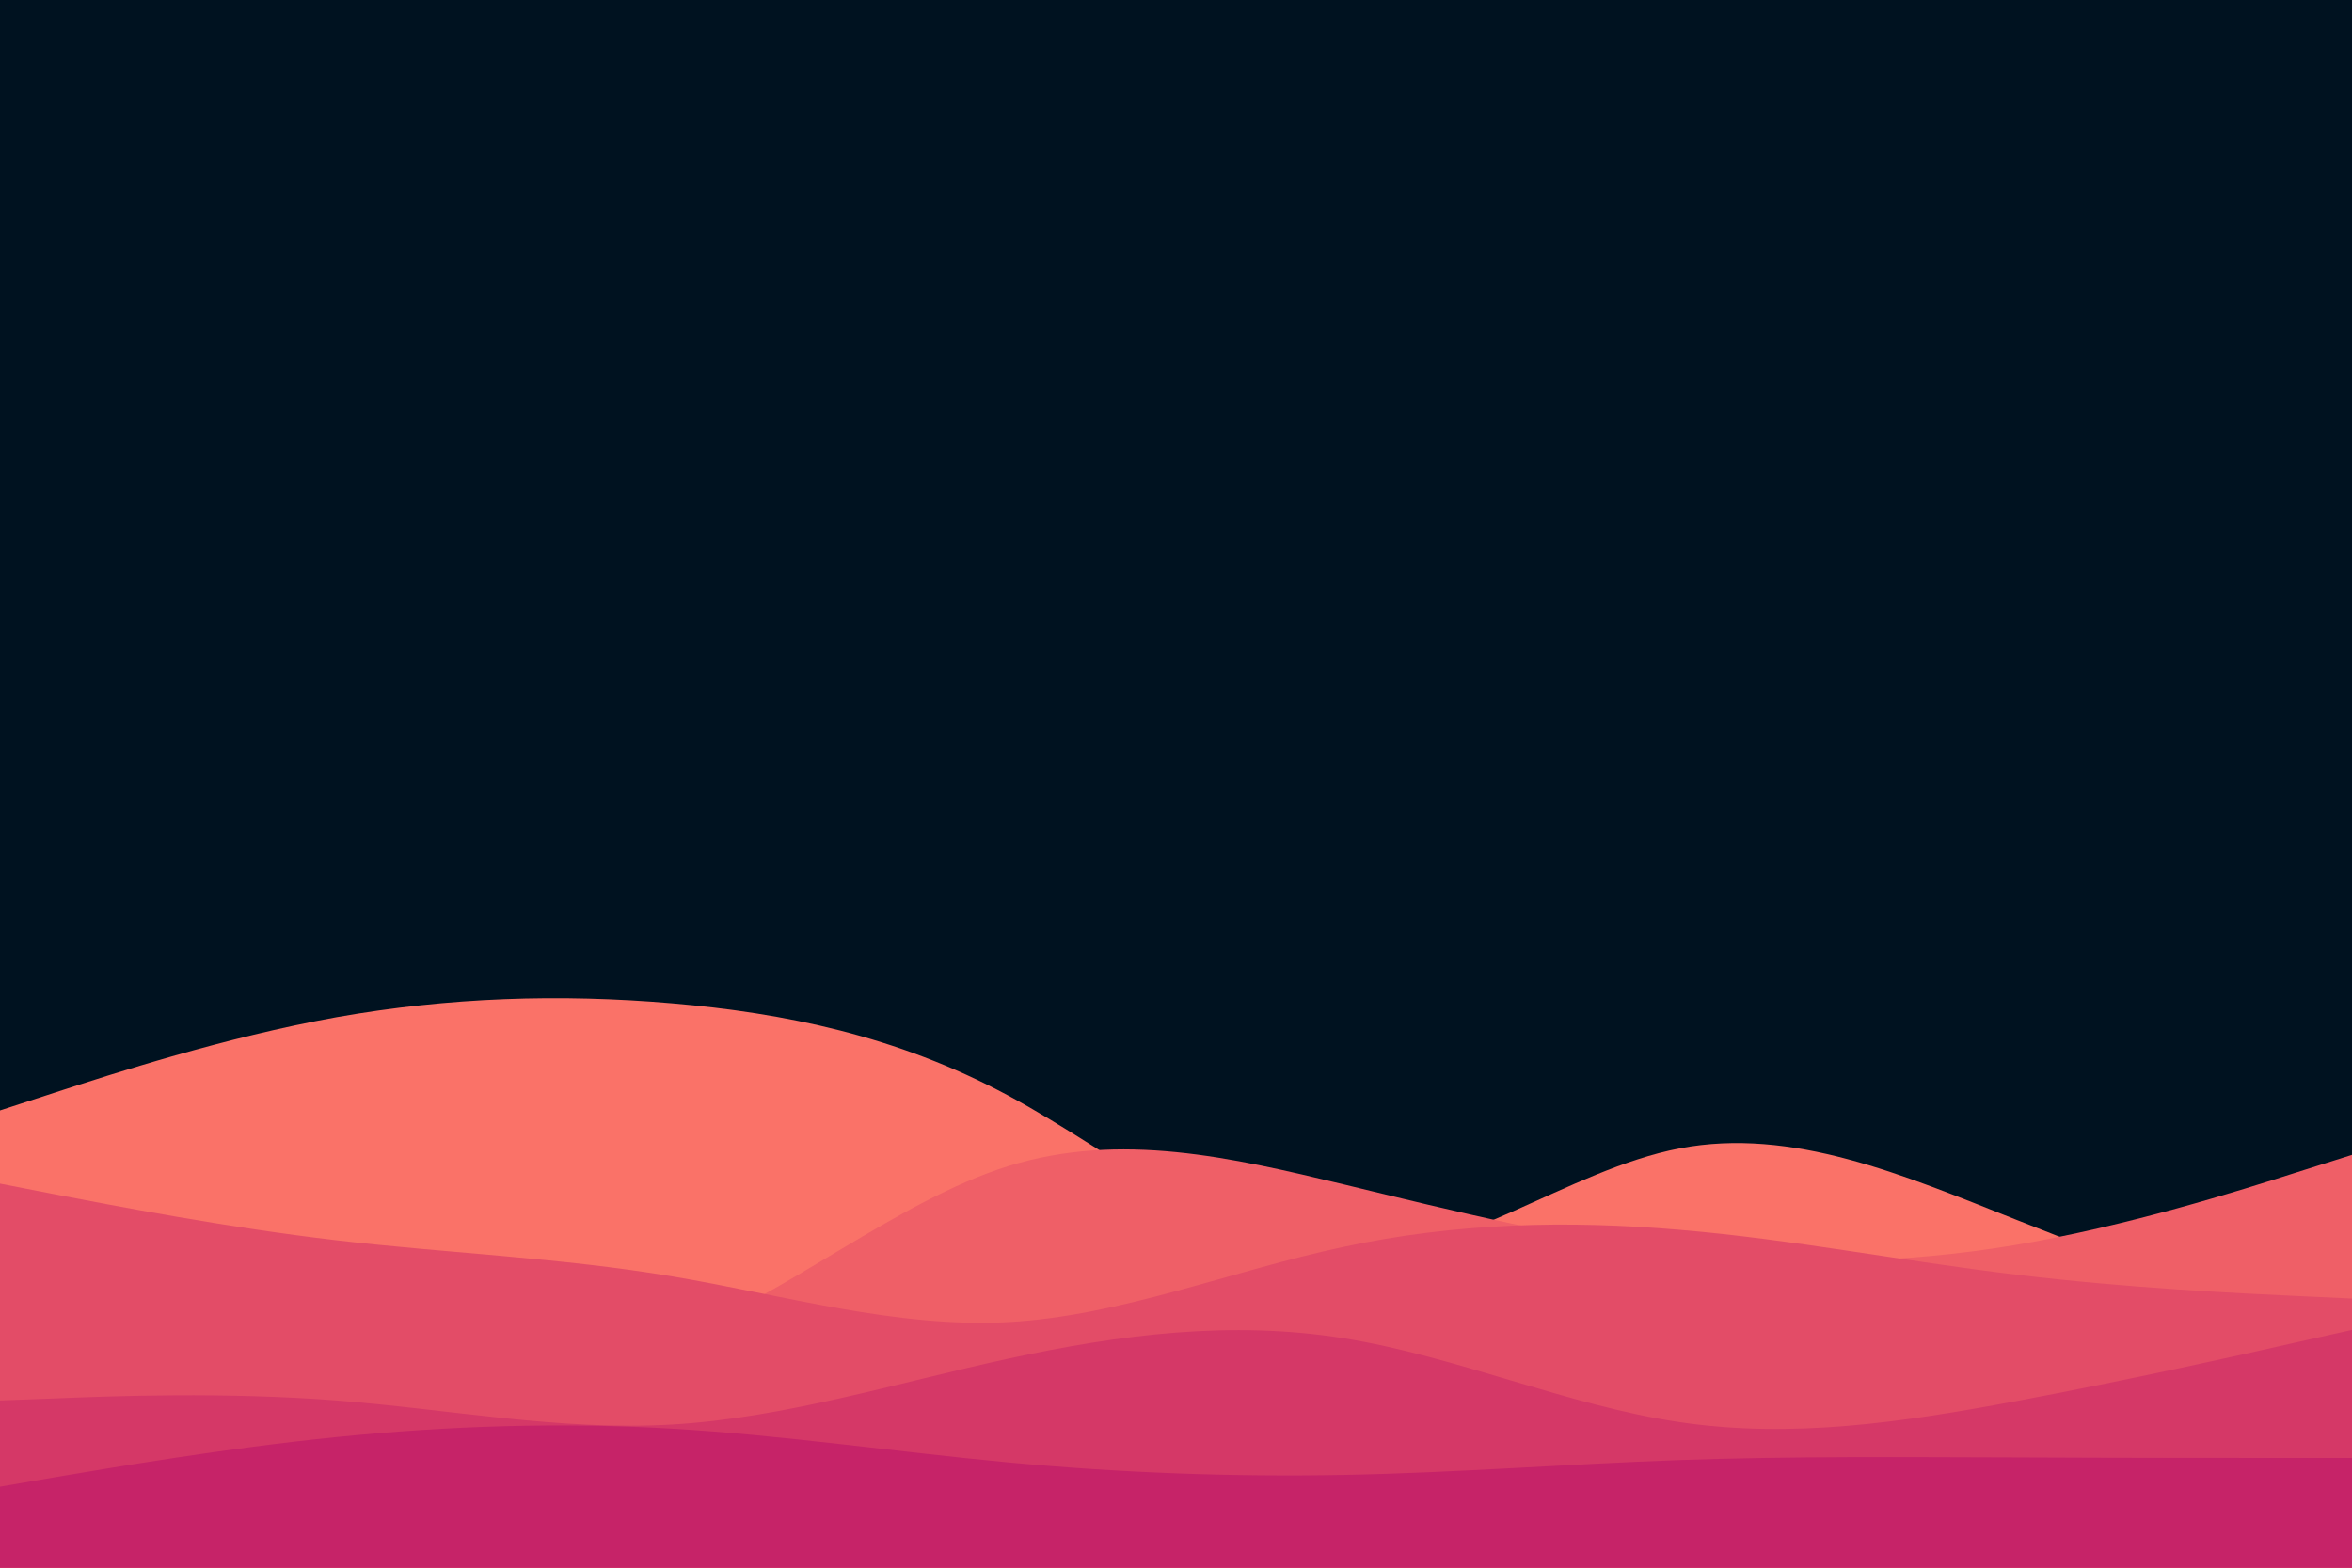 <svg id="visual" viewBox="0 0 900 600" width="900" height="600" xmlns="http://www.w3.org/2000/svg" xmlns:xlink="http://www.w3.org/1999/xlink" version="1.1"><rect x="0" y="0" width="900" height="600" fill="#001220"></rect><path d="M0 425L21.5 418C43 411 86 397 128.8 389.3C171.7 381.7 214.3 380.3 257.2 384C300 387.7 343 396.3 385.8 419.3C428.7 442.3 471.3 479.7 514.2 481C557 482.3 600 447.7 642.8 439.5C685.7 431.3 728.3 449.7 771.2 466.7C814 483.7 857 499.3 878.5 507.2L900 515L900 601L878.5 601C857 601 814 601 771.2 601C728.3 601 685.7 601 642.8 601C600 601 557 601 514.2 601C471.3 601 428.7 601 385.8 601C343 601 300 601 257.2 601C214.3 601 171.7 601 128.8 601C86 601 43 601 21.5 601L0 601Z" fill="#fa7268"></path><path d="M0 504L21.5 506.3C43 508.7 86 513.3 128.8 518.2C171.7 523 214.3 528 257.2 512.2C300 496.3 343 459.7 385.8 446.3C428.7 433 471.3 443 514.2 453.3C557 463.7 600 474.3 642.8 479.3C685.7 484.3 728.3 483.7 771.2 476.5C814 469.3 857 455.7 878.5 448.8L900 442L900 601L878.5 601C857 601 814 601 771.2 601C728.3 601 685.7 601 642.8 601C600 601 557 601 514.2 601C471.3 601 428.7 601 385.8 601C343 601 300 601 257.2 601C214.3 601 171.7 601 128.8 601C86 601 43 601 21.5 601L0 601Z" fill="#ef5f67"></path><path d="M0 453L21.5 457.2C43 461.3 86 469.7 128.8 474.7C171.7 479.7 214.3 481.3 257.2 488.5C300 495.7 343 508.3 385.8 506C428.7 503.7 471.3 486.3 514.2 477.2C557 468 600 467 642.8 470.7C685.7 474.3 728.3 482.7 771.2 487.8C814 493 857 495 878.5 496L900 497L900 601L878.5 601C857 601 814 601 771.2 601C728.3 601 685.7 601 642.8 601C600 601 557 601 514.2 601C471.3 601 428.7 601 385.8 601C343 601 300 601 257.2 601C214.3 601 171.7 601 128.8 601C86 601 43 601 21.5 601L0 601Z" fill="#e34c67"></path><path d="M0 536L21.5 535.2C43 534.3 86 532.7 128.8 536C171.7 539.3 214.3 547.7 257.2 545.2C300 542.7 343 529.3 385.8 520C428.7 510.7 471.3 505.3 514.2 512.2C557 519 600 538 642.8 544.3C685.7 550.7 728.3 544.3 771.2 536.3C814 528.3 857 518.7 878.5 513.8L900 509L900 601L878.5 601C857 601 814 601 771.2 601C728.3 601 685.7 601 642.8 601C600 601 557 601 514.2 601C471.3 601 428.7 601 385.8 601C343 601 300 601 257.2 601C214.3 601 171.7 601 128.8 601C86 601 43 601 21.5 601L0 601Z" fill="#d53867"></path><path d="M0 569L21.5 565.3C43 561.7 86 554.3 128.8 550C171.7 545.7 214.3 544.3 257.2 546.8C300 549.3 343 555.7 385.8 559.7C428.7 563.7 471.3 565.3 514.2 564.5C557 563.7 600 560.3 642.8 558.8C685.7 557.3 728.3 557.7 771.2 557.8C814 558 857 558 878.5 558L900 558L900 601L878.5 601C857 601 814 601 771.2 601C728.3 601 685.7 601 642.8 601C600 601 557 601 514.2 601C471.3 601 428.7 601 385.8 601C343 601 300 601 257.2 601C214.3 601 171.7 601 128.8 601C86 601 43 601 21.5 601L0 601Z" fill="#c62368"></path></svg>